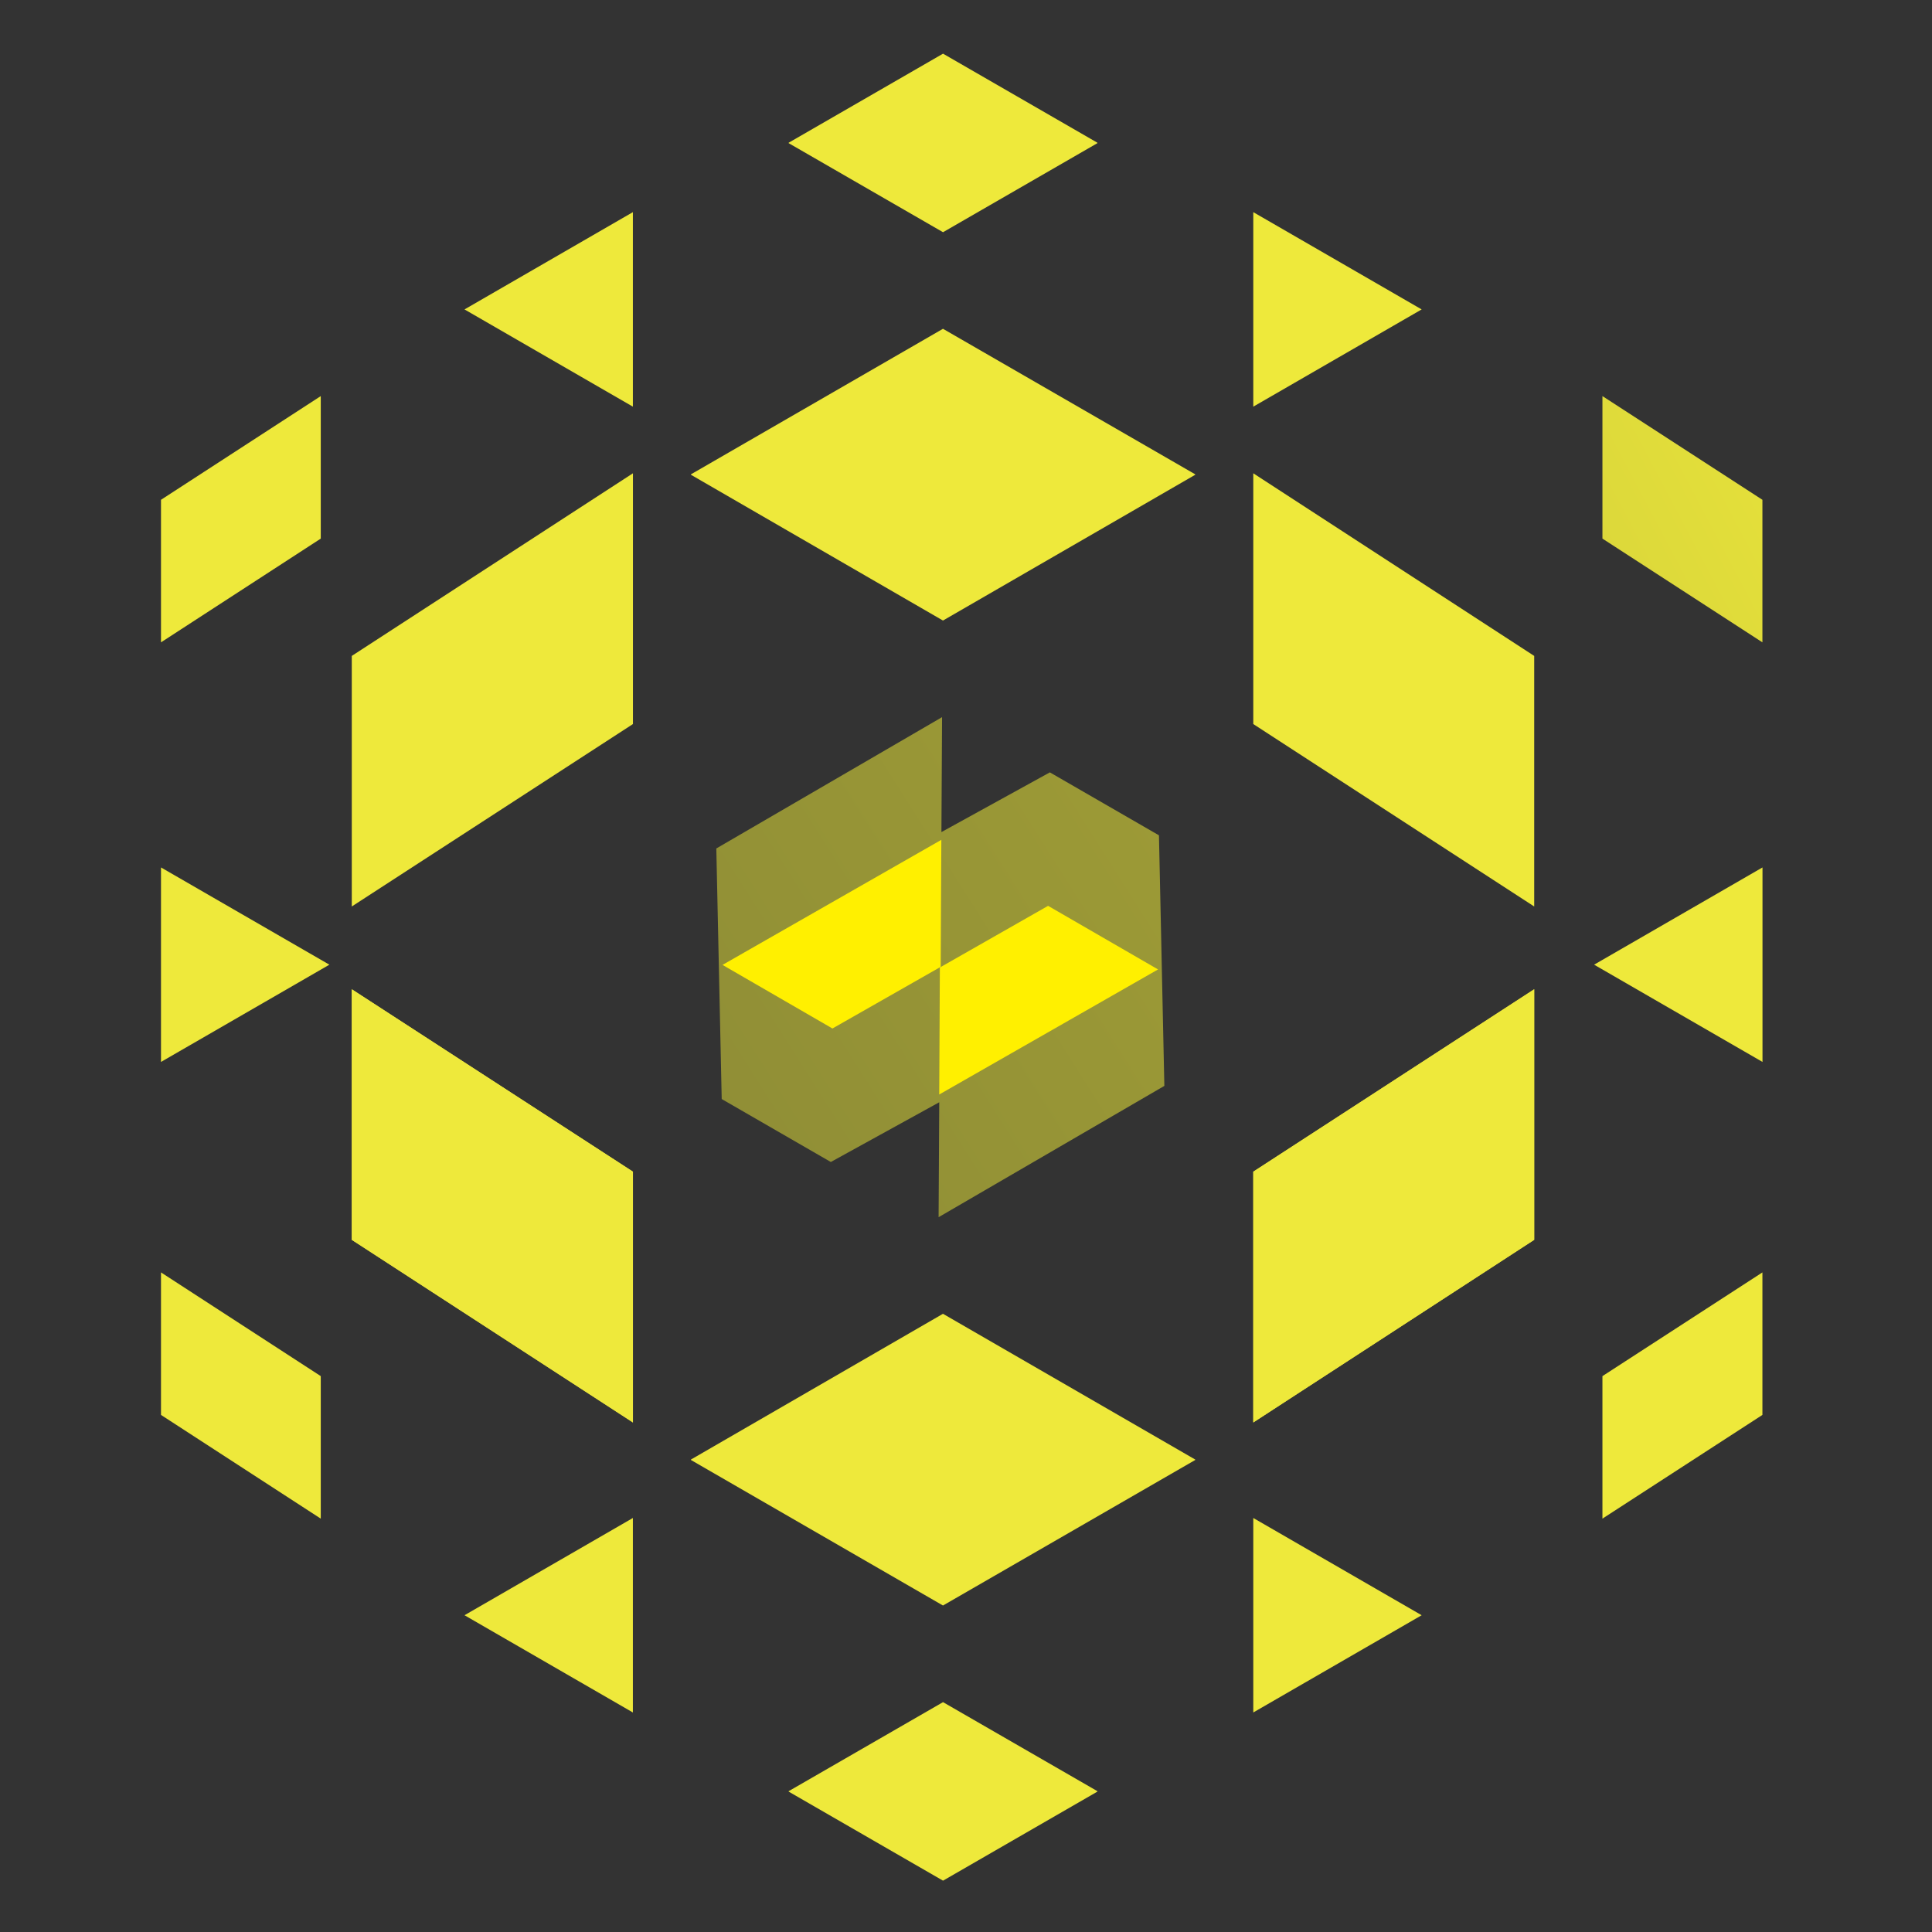 <svg width="72" height="72" viewBox="0 0 72 72" fill="none" xmlns="http://www.w3.org/2000/svg">
<rect x="0" y="0" width="72" height="72" fill="#333333" stroke="none"/>
<path d="M25.749 54.393V54.409L35.142 59.833L44.543 54.409V54.393L35.142 48.961L25.749 54.393Z" fill="#EEE93B"/>
<path d="M25.749 17.677V17.693L35.142 23.126L44.543 17.693V17.677L35.142 12.253L25.749 17.677Z" fill="#EEE93B"/>
<path d="M29.391 5.319V5.335L35.144 8.654L40.897 5.335V5.319L35.144 2L29.391 5.319Z" fill="#EEE93B"/>
<path d="M29.391 66.752V66.768L35.144 70.087L40.897 66.768V66.752L35.144 63.434L29.391 66.752Z" fill="#EEE93B"/>
<path d="M57.175 46.205L46.706 53.011V43.665L57.175 36.867V46.205Z" fill="#EEE93B"/>
<path d="M13.11 46.205L23.588 53.011V43.665L13.11 36.867V46.205Z" fill="#EEE93B"/>
<path d="M13.11 46.205L23.588 53.011V43.665L13.11 36.867V46.205Z" fill="#EEE93B"/>
<path d="M57.175 46.205L46.706 53.011V43.665L57.175 36.867V46.205Z" fill="#EEE93B"/>
<path d="M13.11 24.444L23.588 17.638V26.983L13.11 33.782V24.444Z" fill="#EEE93B"/>
<path d="M57.175 24.444L46.706 17.638V26.983L57.175 33.782V24.444Z" fill="#EEE93B"/>
<path d="M65.68 52.73L59.718 56.595V51.284L65.68 47.419V52.73Z" fill="#EEE93B"/>
<path d="M11.954 51.284L6 47.419V52.73L11.954 56.595V51.284Z" fill="#EEE93B"/>
<path d="M65.68 18.626L59.718 14.761V20.072L65.68 23.938V18.626Z" fill="url(#paint0_linear_10086_746)"/>
<path d="M11.954 20.072L6 23.938V18.626L11.954 14.761V20.072Z" fill="#EEE93B"/>
<path d="M52.981 60.195L46.706 56.571V63.819L52.981 60.195Z" fill="#EEE93B"/>
<path d="M12.275 35.951L6 32.327V39.575L12.275 35.951Z" fill="#EEE93B"/>
<path d="M17.311 60.195L23.586 63.819V56.571L17.311 60.195Z" fill="#EEE93B"/>
<path d="M59.408 35.951L65.683 39.575V32.327L59.408 35.951Z" fill="#EEE93B"/>
<path d="M52.981 11.531L46.706 7.906V15.155L52.981 11.531Z" fill="#EEE93B"/>
<path d="M17.311 11.531L23.586 15.155V7.906L17.311 11.531Z" fill="#EEE93B"/>
<path d="M43.392 40.468L43.191 31.13L39.125 28.784L35.084 31.009L35.108 26.726L26.695 31.62L26.896 40.958L30.962 43.304L35.003 41.078L34.979 45.361L43.392 40.468Z" fill="url(#paint1_linear_10086_746)" fill-opacity="0.7"/>
<path d="M35.081 31.298L26.926 35.959L31.023 38.329L35.057 36.031L35.081 31.298Z" fill="#FFF000"/>
<path d="M35.002 40.789L43.157 36.128L39.059 33.758L35.026 36.056L35.002 40.789Z" fill="#FFF000"/>
<defs>
<linearGradient id="paint0_linear_10086_746" x1="73.056" y1="13.877" x2="-0.836" y2="52.932" gradientUnits="userSpaceOnUse">
<stop stop-color="#EEE93B"/>
<stop offset="1" stop-color="#898934"/>
</linearGradient>
<linearGradient id="paint1_linear_10086_746" x1="78.408" y1="8.557" x2="-18.973" y2="70.263" gradientUnits="userSpaceOnUse">
<stop stop-color="#EEE93B"/>
<stop offset="1" stop-color="#898934"/>
</linearGradient>
</defs>
</svg>

